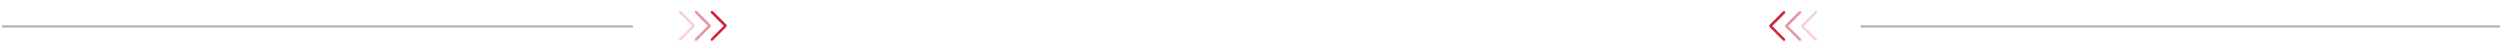 <?xml version="1.0" encoding="utf-8"?>
<!-- Generator: Adobe Illustrator 17.1.0, SVG Export Plug-In . SVG Version: 6.00 Build 0)  -->
<!DOCTYPE svg PUBLIC "-//W3C//DTD SVG 1.1//EN" "http://www.w3.org/Graphics/SVG/1.1/DTD/svg11.dtd">
<svg version="1.1" id="Calque_1" xmlns="http://www.w3.org/2000/svg" xmlns:xlink="http://www.w3.org/1999/xlink" x="0px" y="0px"
	 viewBox="0 0 1181 24" enable-background="new 0 0 1181 24" xml:space="preserve">
<g>
	<rect x="879" y="12" fill="#AEAEAE" width="302" height="1"/>
</g>
<g>
	<rect x="1" y="12" fill="#AEAEAE" width="298" height="1"/>
</g>
<g>
	<g>
		<path fill="#D3243A" d="M336.3,19.3c-0.2,0-0.3-0.1-0.4-0.2c-0.2-0.2-0.2-0.6,0-0.9l6-6l-6-6c-0.2-0.2-0.2-0.6,0-0.9
			c0.2-0.2,0.6-0.2,0.9,0l6.4,6.4c0.2,0.2,0.2,0.6,0,0.9l-6.4,6.4C336.6,19.2,336.5,19.3,336.3,19.3z"/>
	</g>
	<g opacity="0.49">
		<path fill="#D3243A" d="M328.8,19.3c-0.2,0-0.3-0.1-0.4-0.2c-0.2-0.2-0.2-0.6,0-0.9l6-6l-6-6c-0.2-0.2-0.2-0.6,0-0.9
			c0.2-0.2,0.6-0.2,0.9,0l6.4,6.4c0.2,0.2,0.2,0.6,0,0.9l-6.4,6.4C329.1,19.2,329,19.3,328.8,19.3z"/>
	</g>
	<g opacity="0.2">
		<path fill="#D3243A" d="M321.3,19.3c-0.2,0-0.3-0.1-0.4-0.2c-0.2-0.2-0.2-0.6,0-0.9l6-6l-6-6c-0.2-0.2-0.2-0.6,0-0.9
			c0.2-0.2,0.6-0.2,0.9,0l6.4,6.4c0.2,0.2,0.2,0.6,0,0.9l-6.4,6.4C321.6,19.2,321.4,19.3,321.3,19.3z"/>
	</g>
</g>
<g>
	<g>
		<path fill="#D3243A" d="M842.7,19.3c-0.2,0-0.3-0.1-0.4-0.2l-6.4-6.4c-0.2-0.2-0.2-0.6,0-0.9l6.4-6.4c0.2-0.2,0.6-0.2,0.9,0
			c0.2,0.2,0.2,0.6,0,0.9l-6,6l6,6c0.2,0.2,0.2,0.6,0,0.9C843,19.2,842.8,19.3,842.7,19.3z"/>
	</g>
	<g opacity="0.49">
		<path fill="#D3243A" d="M850.2,19.3c-0.2,0-0.3-0.1-0.4-0.2l-6.4-6.4c-0.2-0.2-0.2-0.6,0-0.9l6.4-6.4c0.2-0.2,0.6-0.2,0.9,0
			c0.2,0.2,0.2,0.6,0,0.9l-6,6l6,6c0.2,0.2,0.2,0.6,0,0.9C850.5,19.2,850.4,19.3,850.2,19.3z"/>
	</g>
	<g opacity="0.2">
		<path fill="#D3243A" d="M857.7,19.3c-0.2,0-0.3-0.1-0.4-0.2l-6.4-6.4c-0.2-0.2-0.2-0.6,0-0.9l6.4-6.4c0.2-0.2,0.6-0.2,0.9,0
			c0.2,0.2,0.2,0.6,0,0.9l-6,6l6,6c0.2,0.2,0.2,0.6,0,0.9C858,19.2,857.9,19.3,857.7,19.3z"/>
	</g>
</g>
</svg>
